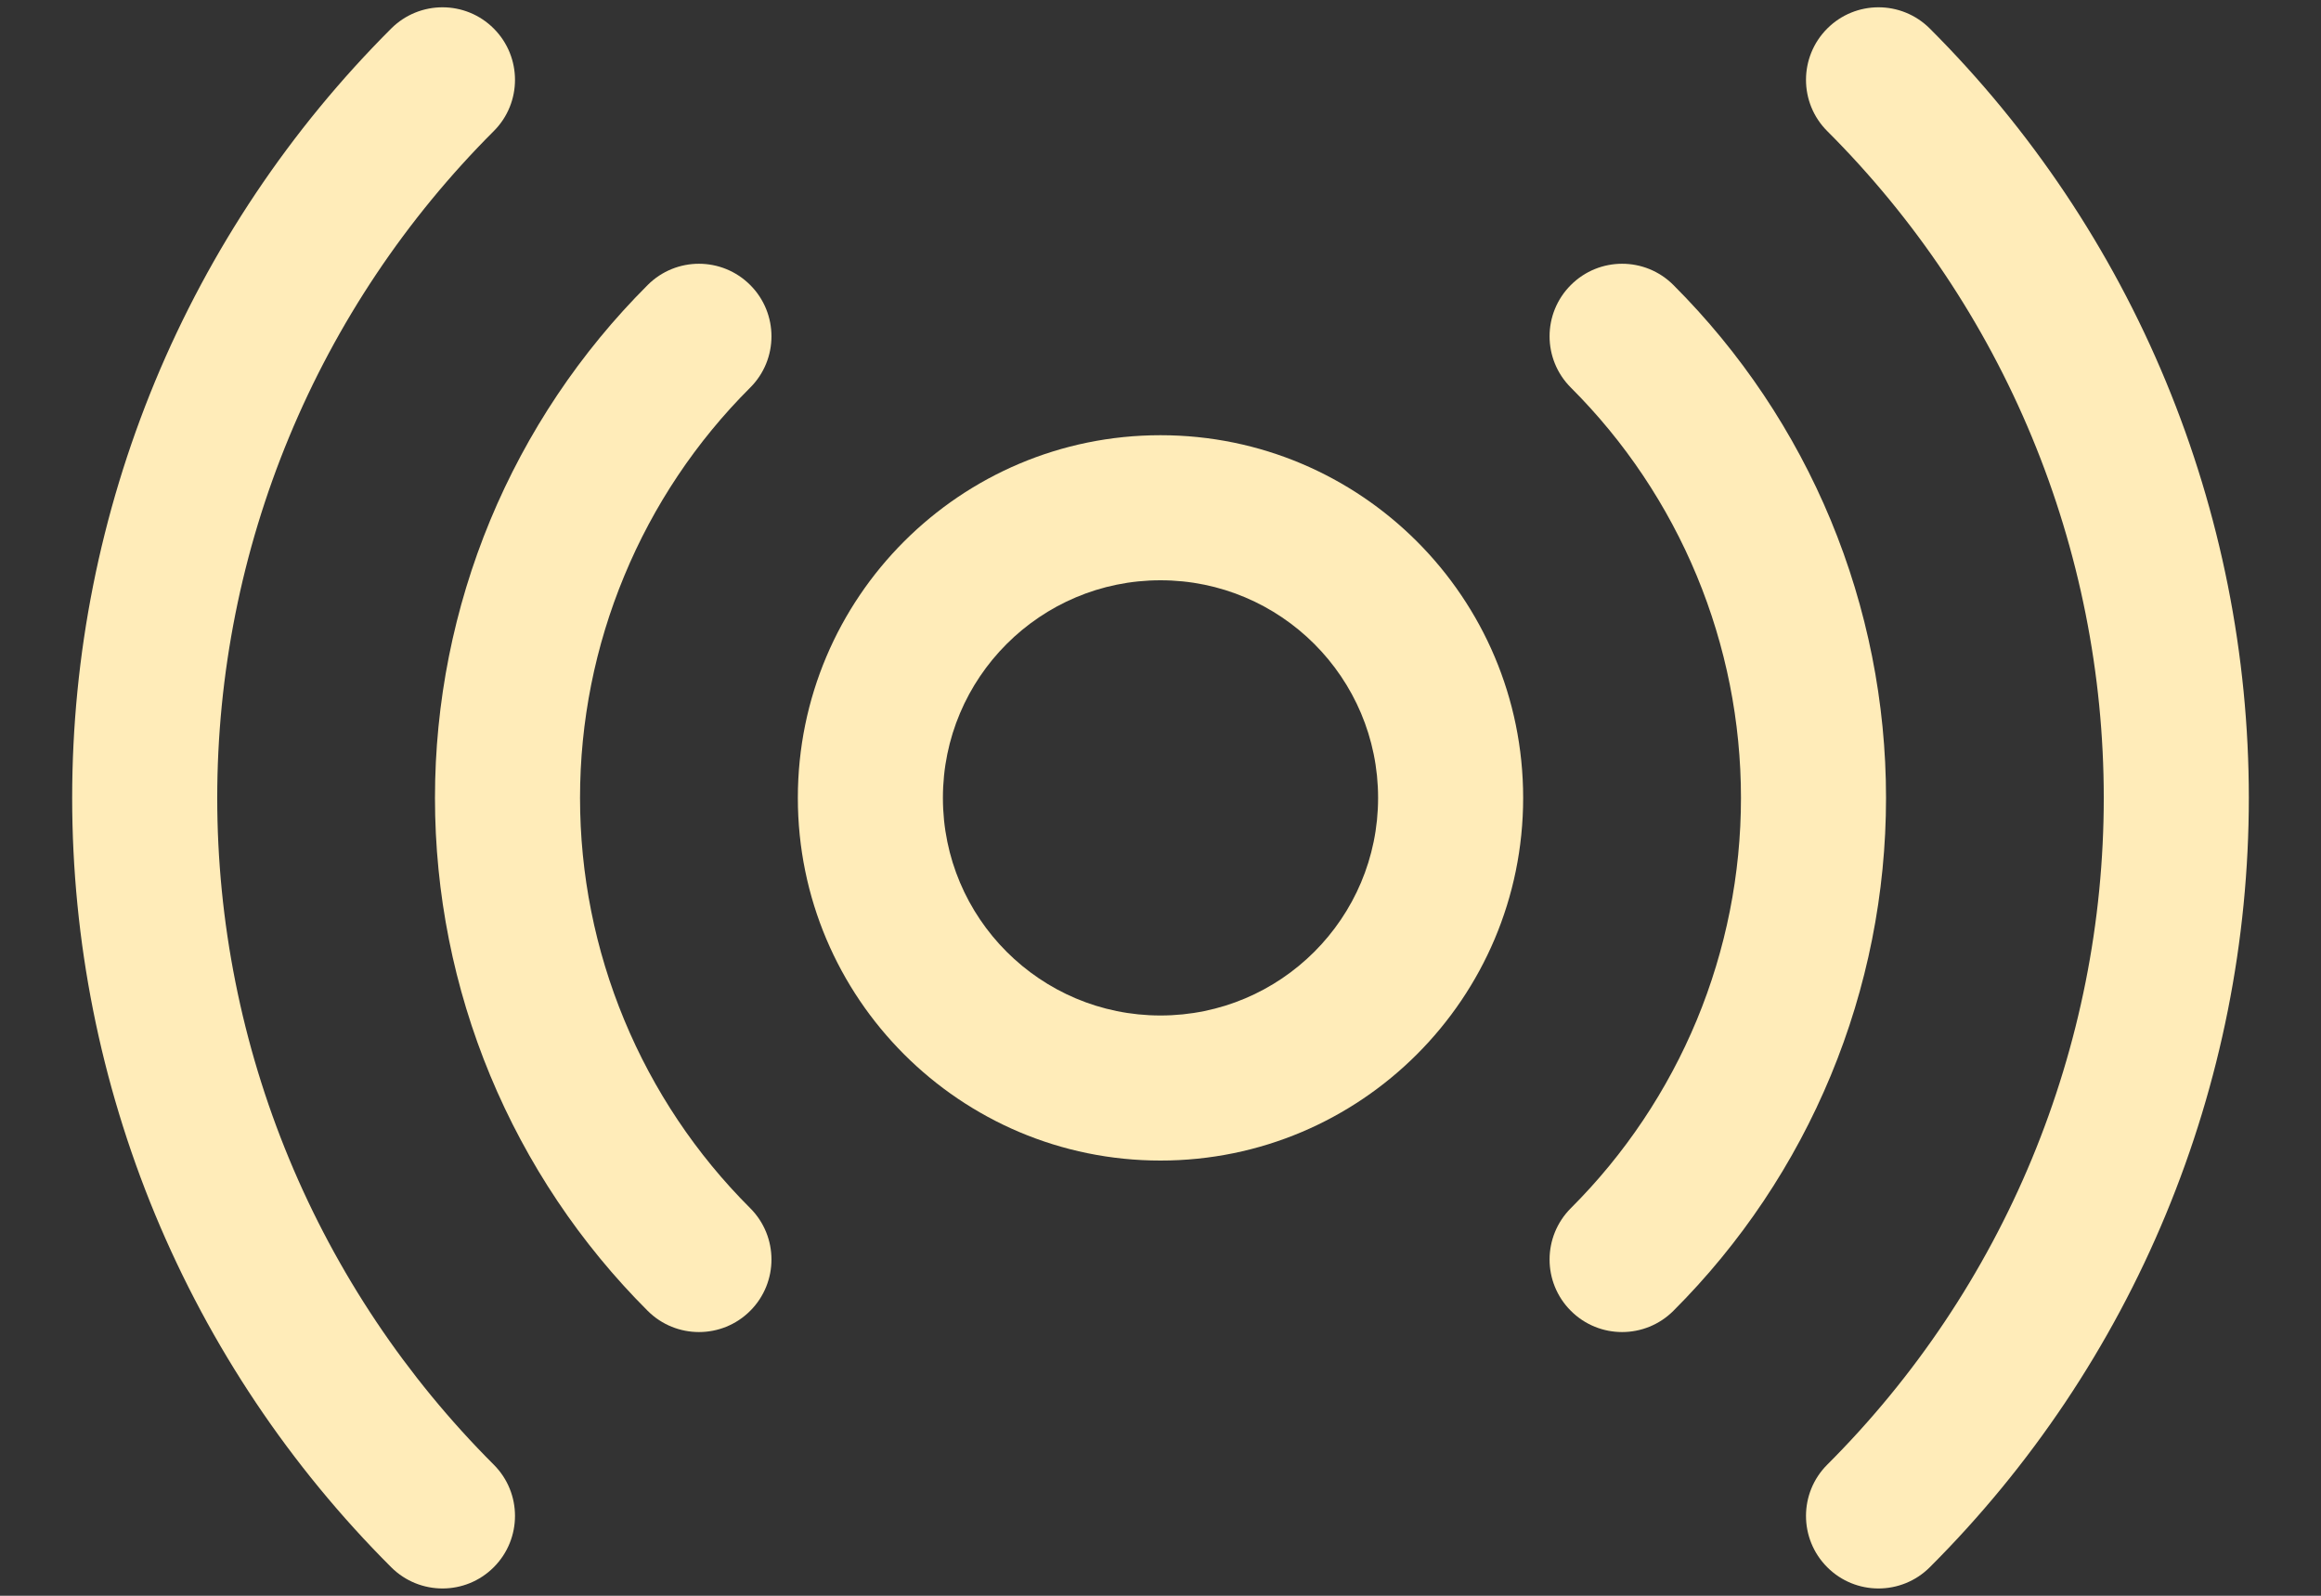 <svg width="32" height="22" viewBox="0 0 32 22" fill="none" xmlns="http://www.w3.org/2000/svg">
<rect x="0" y="0" width="32" height="22" fill="#333333" stroke="none"/>
<path fill-rule="evenodd" clip-rule="evenodd" d="M16 8C14.343 8 13 9.343 13 11C13 12.657 14.343 14 16 14C17.657 14 19 12.657 19 11C19 9.343 17.657 8 16 8ZM11 11C11 8.239 13.239 6 16 6C18.761 6 21 8.239 21 11C21 13.761 18.761 16 16 16C13.239 16 11 13.761 11 11Z" fill="#FFECB9"/>
<path fill-rule="evenodd" clip-rule="evenodd" d="M10.344 3.93C10.734 4.321 10.734 4.954 10.343 5.344C9.599 6.086 9.009 6.968 8.607 7.939C8.204 8.909 7.997 9.949 7.997 11C7.997 12.051 8.204 13.091 8.607 14.062C9.009 15.032 9.599 15.914 10.343 16.656C10.734 17.047 10.734 17.68 10.344 18.071C9.954 18.462 9.321 18.462 8.93 18.072C8 17.144 7.263 16.041 6.759 14.828C6.256 13.615 5.997 12.314 5.997 11C5.997 9.687 6.256 8.386 6.759 7.172C7.263 5.959 8 4.857 8.93 3.929C9.321 3.538 9.954 3.539 10.344 3.93Z" fill="#FFECB9"/>
<path fill-rule="evenodd" clip-rule="evenodd" d="M21.657 3.93C22.047 3.539 22.68 3.538 23.071 3.929C24 4.857 24.738 5.959 25.241 7.172C25.744 8.386 26.003 9.687 26.003 11C26.003 12.314 25.744 13.615 25.241 14.828C24.738 16.041 24 17.144 23.071 18.072C22.68 18.462 22.047 18.462 21.657 18.071C21.266 17.68 21.267 17.047 21.658 16.656C22.401 15.914 22.991 15.032 23.394 14.062C23.796 13.091 24.003 12.051 24.003 11C24.003 9.949 23.796 8.909 23.394 7.939C22.991 6.968 22.401 6.086 21.658 5.344C21.267 4.954 21.266 4.321 21.657 3.93Z" fill="#FFECB9"/>
<path fill-rule="evenodd" clip-rule="evenodd" d="M6.808 0.394C7.198 0.785 7.198 1.418 6.807 1.808C5.599 3.015 4.64 4.447 3.986 6.025C3.332 7.602 2.995 9.293 2.995 11C2.995 12.708 3.332 14.398 3.986 15.976C4.64 17.553 5.599 18.985 6.807 20.192C7.198 20.582 7.198 21.215 6.808 21.606C6.418 21.997 5.785 21.997 5.394 21.607C4 20.215 2.893 18.562 2.138 16.742C1.384 14.922 0.995 12.97 0.995 11C0.995 9.03 1.384 7.079 2.138 5.258C2.893 3.438 4 1.785 5.394 0.393C5.785 0.003 6.418 0.003 6.808 0.394Z" fill="#FFECB9"/>
<path fill-rule="evenodd" clip-rule="evenodd" d="M25.192 0.394C25.582 0.003 26.215 0.003 26.606 0.393C28 1.785 29.107 3.438 29.861 5.258C30.616 7.079 31.005 9.03 31.005 11C31.005 12.97 30.616 14.922 29.861 16.742C29.107 18.562 28 20.215 26.606 21.607C26.215 21.997 25.582 21.997 25.192 21.606C24.802 21.215 24.802 20.582 25.193 20.192C26.401 18.985 27.36 17.553 28.014 15.976C28.668 14.398 29.005 12.708 29.005 11C29.005 9.293 28.668 7.602 28.014 6.025C27.36 4.447 26.401 3.015 25.193 1.808C24.802 1.418 24.802 0.785 25.192 0.394Z" fill="#FFECB9"/>
</svg>
